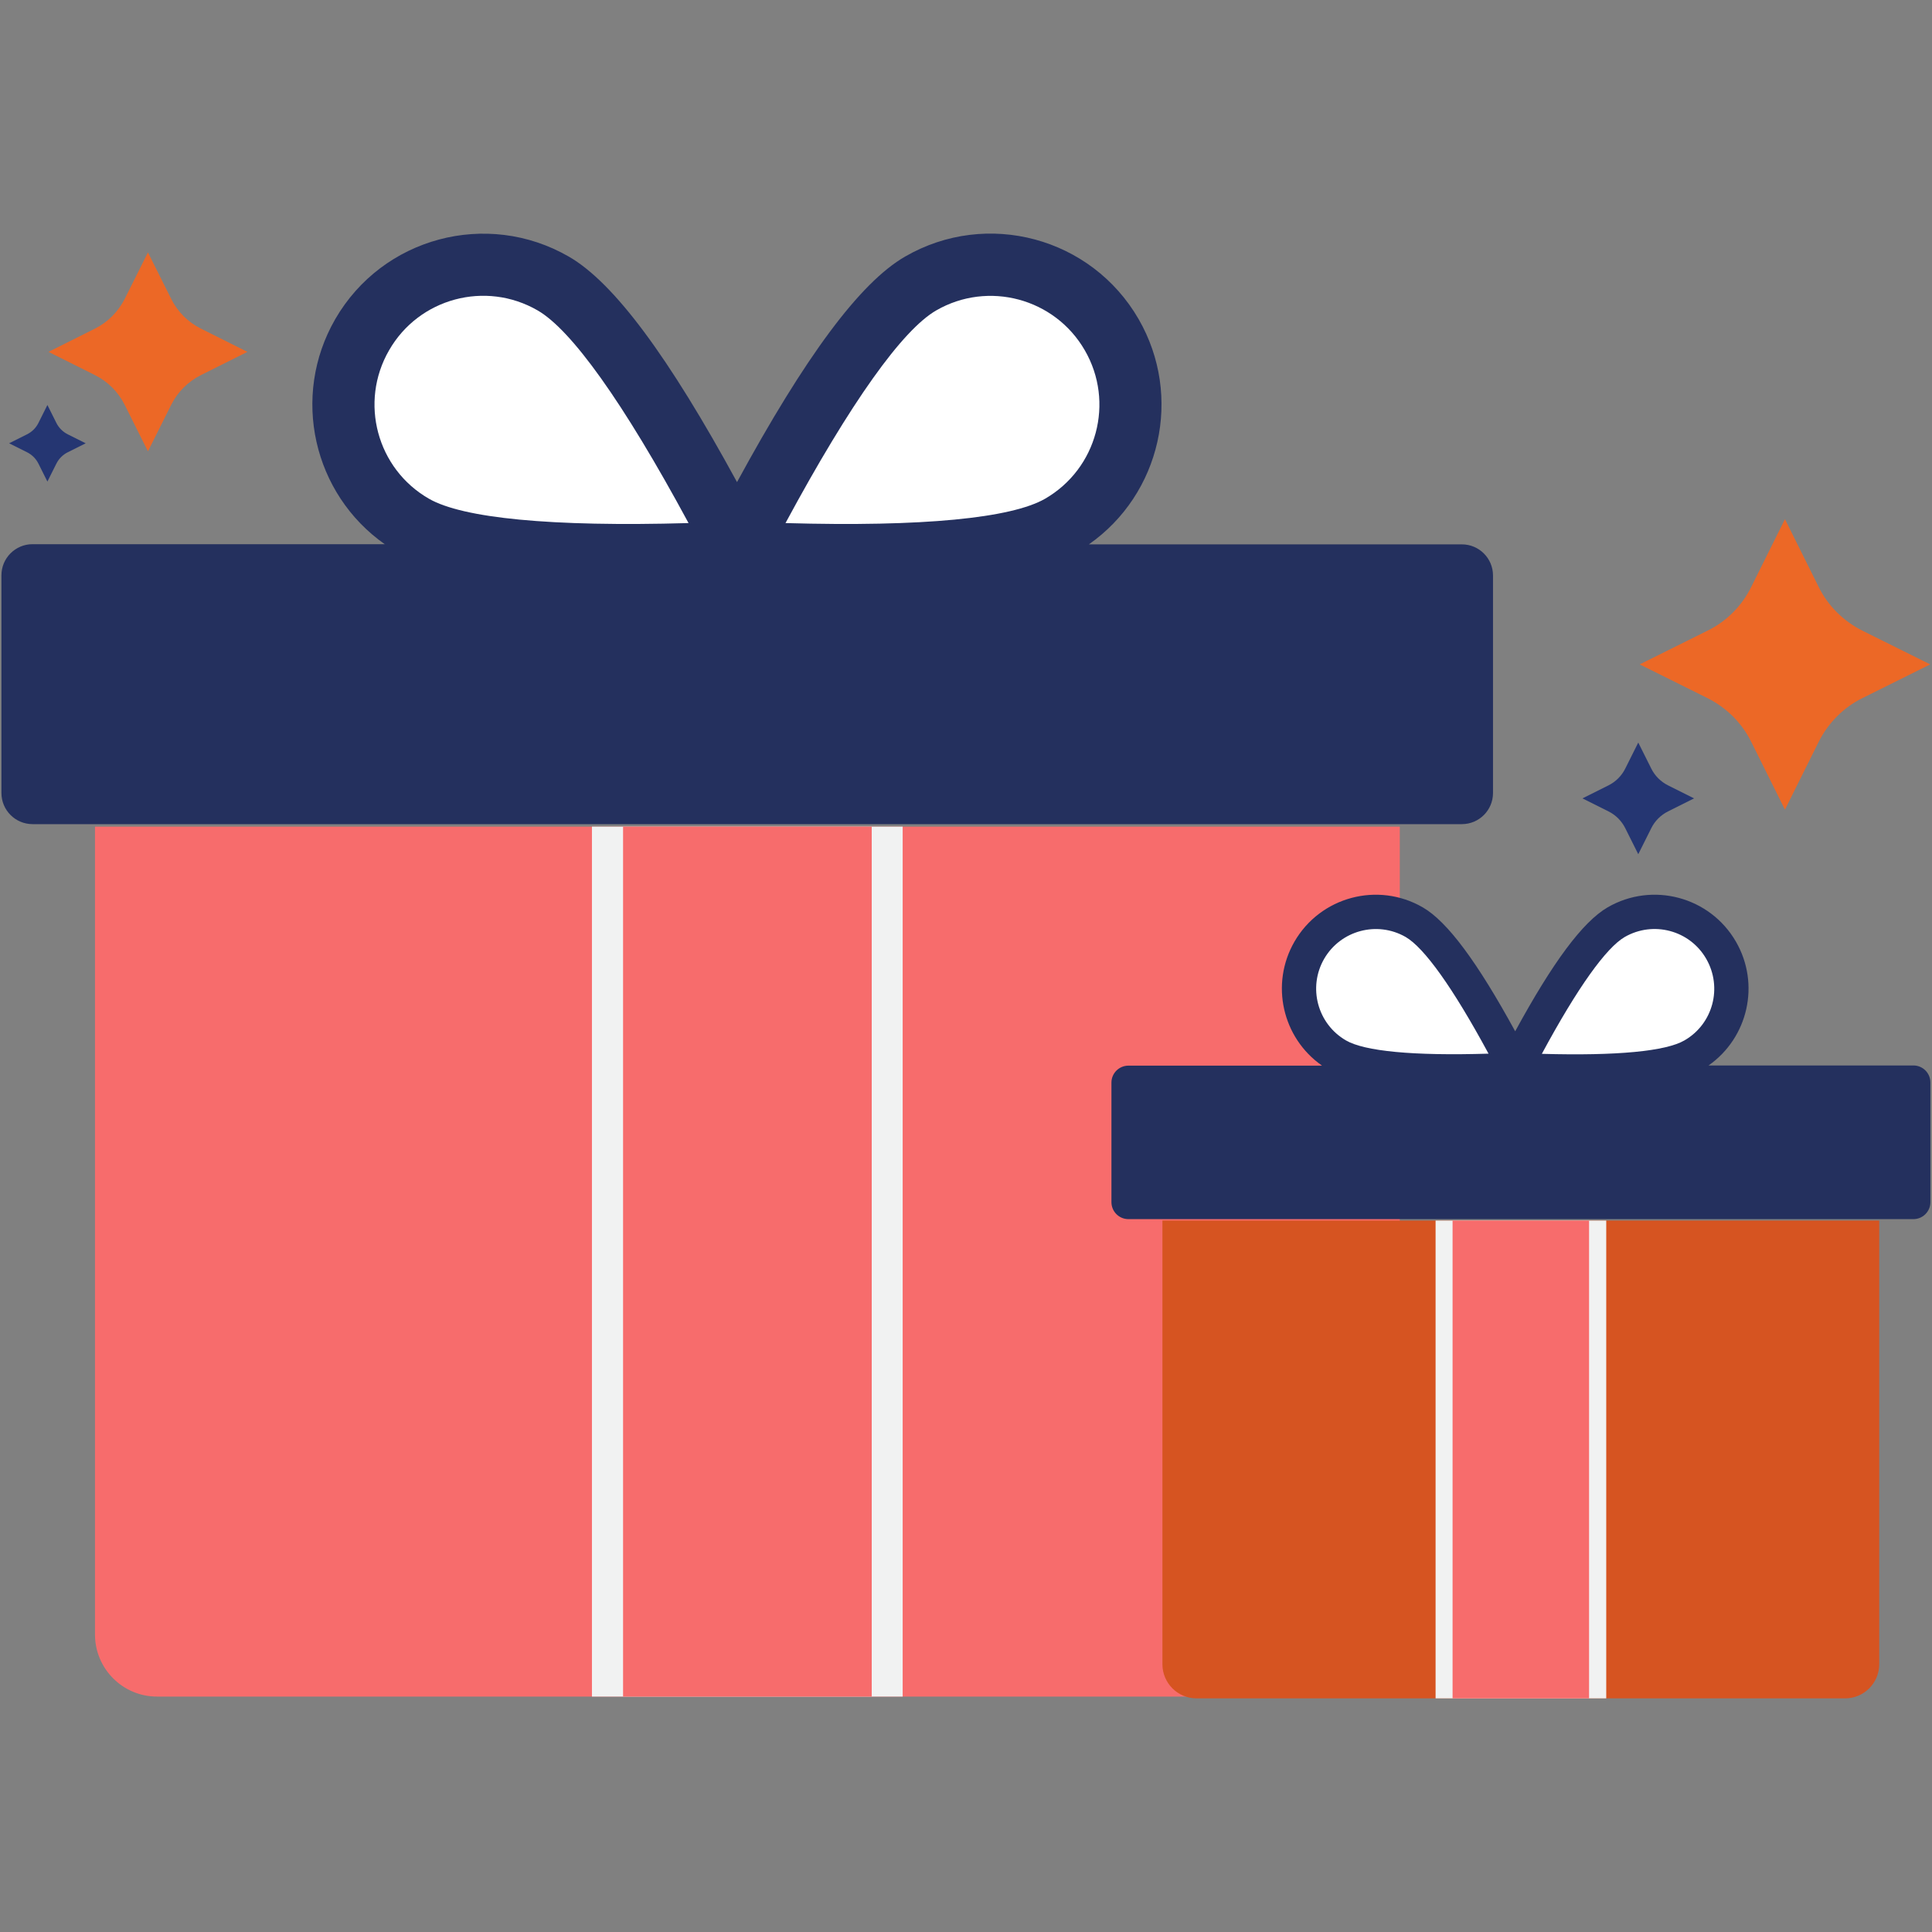 <svg version="1.1" id="Layer_1" xmlns="http://www.w3.org/2000/svg" x="0" y="0" viewBox="0 0 1080 1080" style="enable-background:new 0 0 1080 1080" xml:space="preserve"><rect x="0" y="0" width="1080" height="1080" fill="#808080" stroke="none"/><style>.st0,.st2,.st3,.st4{fill-rule:evenodd;clip-rule:evenodd;fill:#24305E}.st2,.st3,.st4{fill:#f1f2f2}.st3,.st4{fill:#F76C6C}.st4{fill:#fff}.st6{fill:#ec6826}.st7{fill:#253672}</style><path class="st0" d="M215.2 304.3c-40.1-28.1-52.7-82.7-27.8-125.9 26.4-45.7 84.8-61.3 130.5-35 25.4 14.6 56 56.2 94.1 126.1 38-69.9 68.6-111.5 94-126.1 45.7-26.4 104.1-10.7 130.5 35 24.9 43.2 12.3 97.8-27.8 125.9h208.5c9.6 0 17.4 7.8 17.4 17.4v121.6c0 9.6-7.8 17.4-17.4 17.4h-799c-9.6 0-17.4-7.8-17.4-17.4V321.6c0-9.6 7.8-17.4 17.4-17.4h197z"/><path d="M53 462.1h729.5v451.6c0 19.2-15.6 34.7-34.7 34.7h-660c-19.2 0-34.7-15.6-34.7-34.7V462.1z" style="fill-rule:evenodd;clip-rule:evenodd;fill:#F76C6C"/><path class="st2" d="M330.9 462.1h173.7v486.3H330.9z"/><path class="st3" d="M348.3 462.1h139v486.3h-139z"/><path class="st4" d="M300.5 173.5c-29.1-16.8-66.3-6.8-83 22.3-16.8 29.1-6.8 66.3 22.3 83 18.8 10.8 68 15.8 145.1 13.6-36.7-68-65.6-108.1-84.4-118.9zM584.2 278.8c29.1-16.8 39-54 22.2-83-16.8-29.1-54-39-83-22.3-18.8 10.8-47.7 51-84.3 118.9 77.1 2.2 126.3-2.8 145.1-13.6z"/><path class="st0" d="M738.9 595.6c-22-15.4-29-45.4-15.3-69.2 14.5-25.1 46.6-33.7 71.7-19.2 13.9 8 30.7 30.9 51.7 69.3 20.9-38.4 37.7-61.2 51.7-69.3 25.1-14.5 57.2-5.9 71.7 19.2 13.7 23.7 6.8 53.7-15.3 69.2h114.5c5.3 0 9.5 4.3 9.5 9.5V672c0 5.3-4.3 9.5-9.5 9.5H630.8c-5.3 0-9.5-4.3-9.5-9.5v-66.8c0-5.3 4.3-9.5 9.5-9.5h108.1z"/><path d="M649.8 682.3h400.7v248c0 10.5-8.5 19.1-19.1 19.1H668.9c-10.5 0-19.1-8.5-19.1-19.1v-248z" style="fill-rule:evenodd;clip-rule:evenodd;fill:#d65421"/><path class="st2" d="M802.5 682.3h95.4v267.1h-95.4z"/><path class="st3" d="M812 682.3h76.3v267.1H812z"/><path class="st4" d="M785.8 523.8c-16-9.2-36.4-3.7-45.6 12.2-9.2 16-3.7 36.4 12.2 45.6 10.3 6 37.3 8.7 79.7 7.4-20.1-37.2-36-59.2-46.3-65.2zM941.6 581.6c16-9.2 21.4-29.6 12.2-45.6s-29.6-21.4-45.6-12.2c-10.3 6-26.2 28-46.3 65.3 42.3 1.2 69.4-1.5 79.7-7.5z"/><path class="st6" d="m978.9 328.2 18.9-38 18.9 38c5.2 10.5 13.8 19 24.3 24.3l38 18.9-38 18.9c-10.5 5.2-19 13.8-24.3 24.3l-18.9 38-18.9-38c-5.2-10.5-13.8-19-24.3-24.3l-38-18.9 38-18.9c10.6-5.2 19.1-13.8 24.3-24.3z"/><path class="st7" d="m908.5 429.7 7.3-14.6 7.3 14.6c2 4 5.3 7.3 9.3 9.3l14.6 7.3-14.6 7.3c-4 2-7.3 5.3-9.3 9.3l-7.3 14.6-7.3-14.6c-2-4-5.3-7.3-9.3-9.3l-14.6-7.3 14.6-7.3c4-2 7.3-5.3 9.3-9.3z"/><path class="st6" d="m69.7 167.1 13-26 13 26c3.6 7.2 9.4 13 16.6 16.6l26 13-26 13c-7.2 3.6-13 9.4-16.6 16.6l-13 26-13-26c-3.6-7.2-9.4-13-16.6-16.6l-26-13 26-13c7.2-3.6 13-9.5 16.6-16.6z"/><path class="st7" d="m21.5 236.4 5-10 5 10c1.4 2.8 3.6 5 6.4 6.4l10 5-10 5c-2.8 1.4-5 3.6-6.4 6.4l-5 10-5-10c-1.4-2.8-3.6-5-6.4-6.4l-10-5 10-5c2.8-1.4 5-3.6 6.4-6.4z"/></svg>
